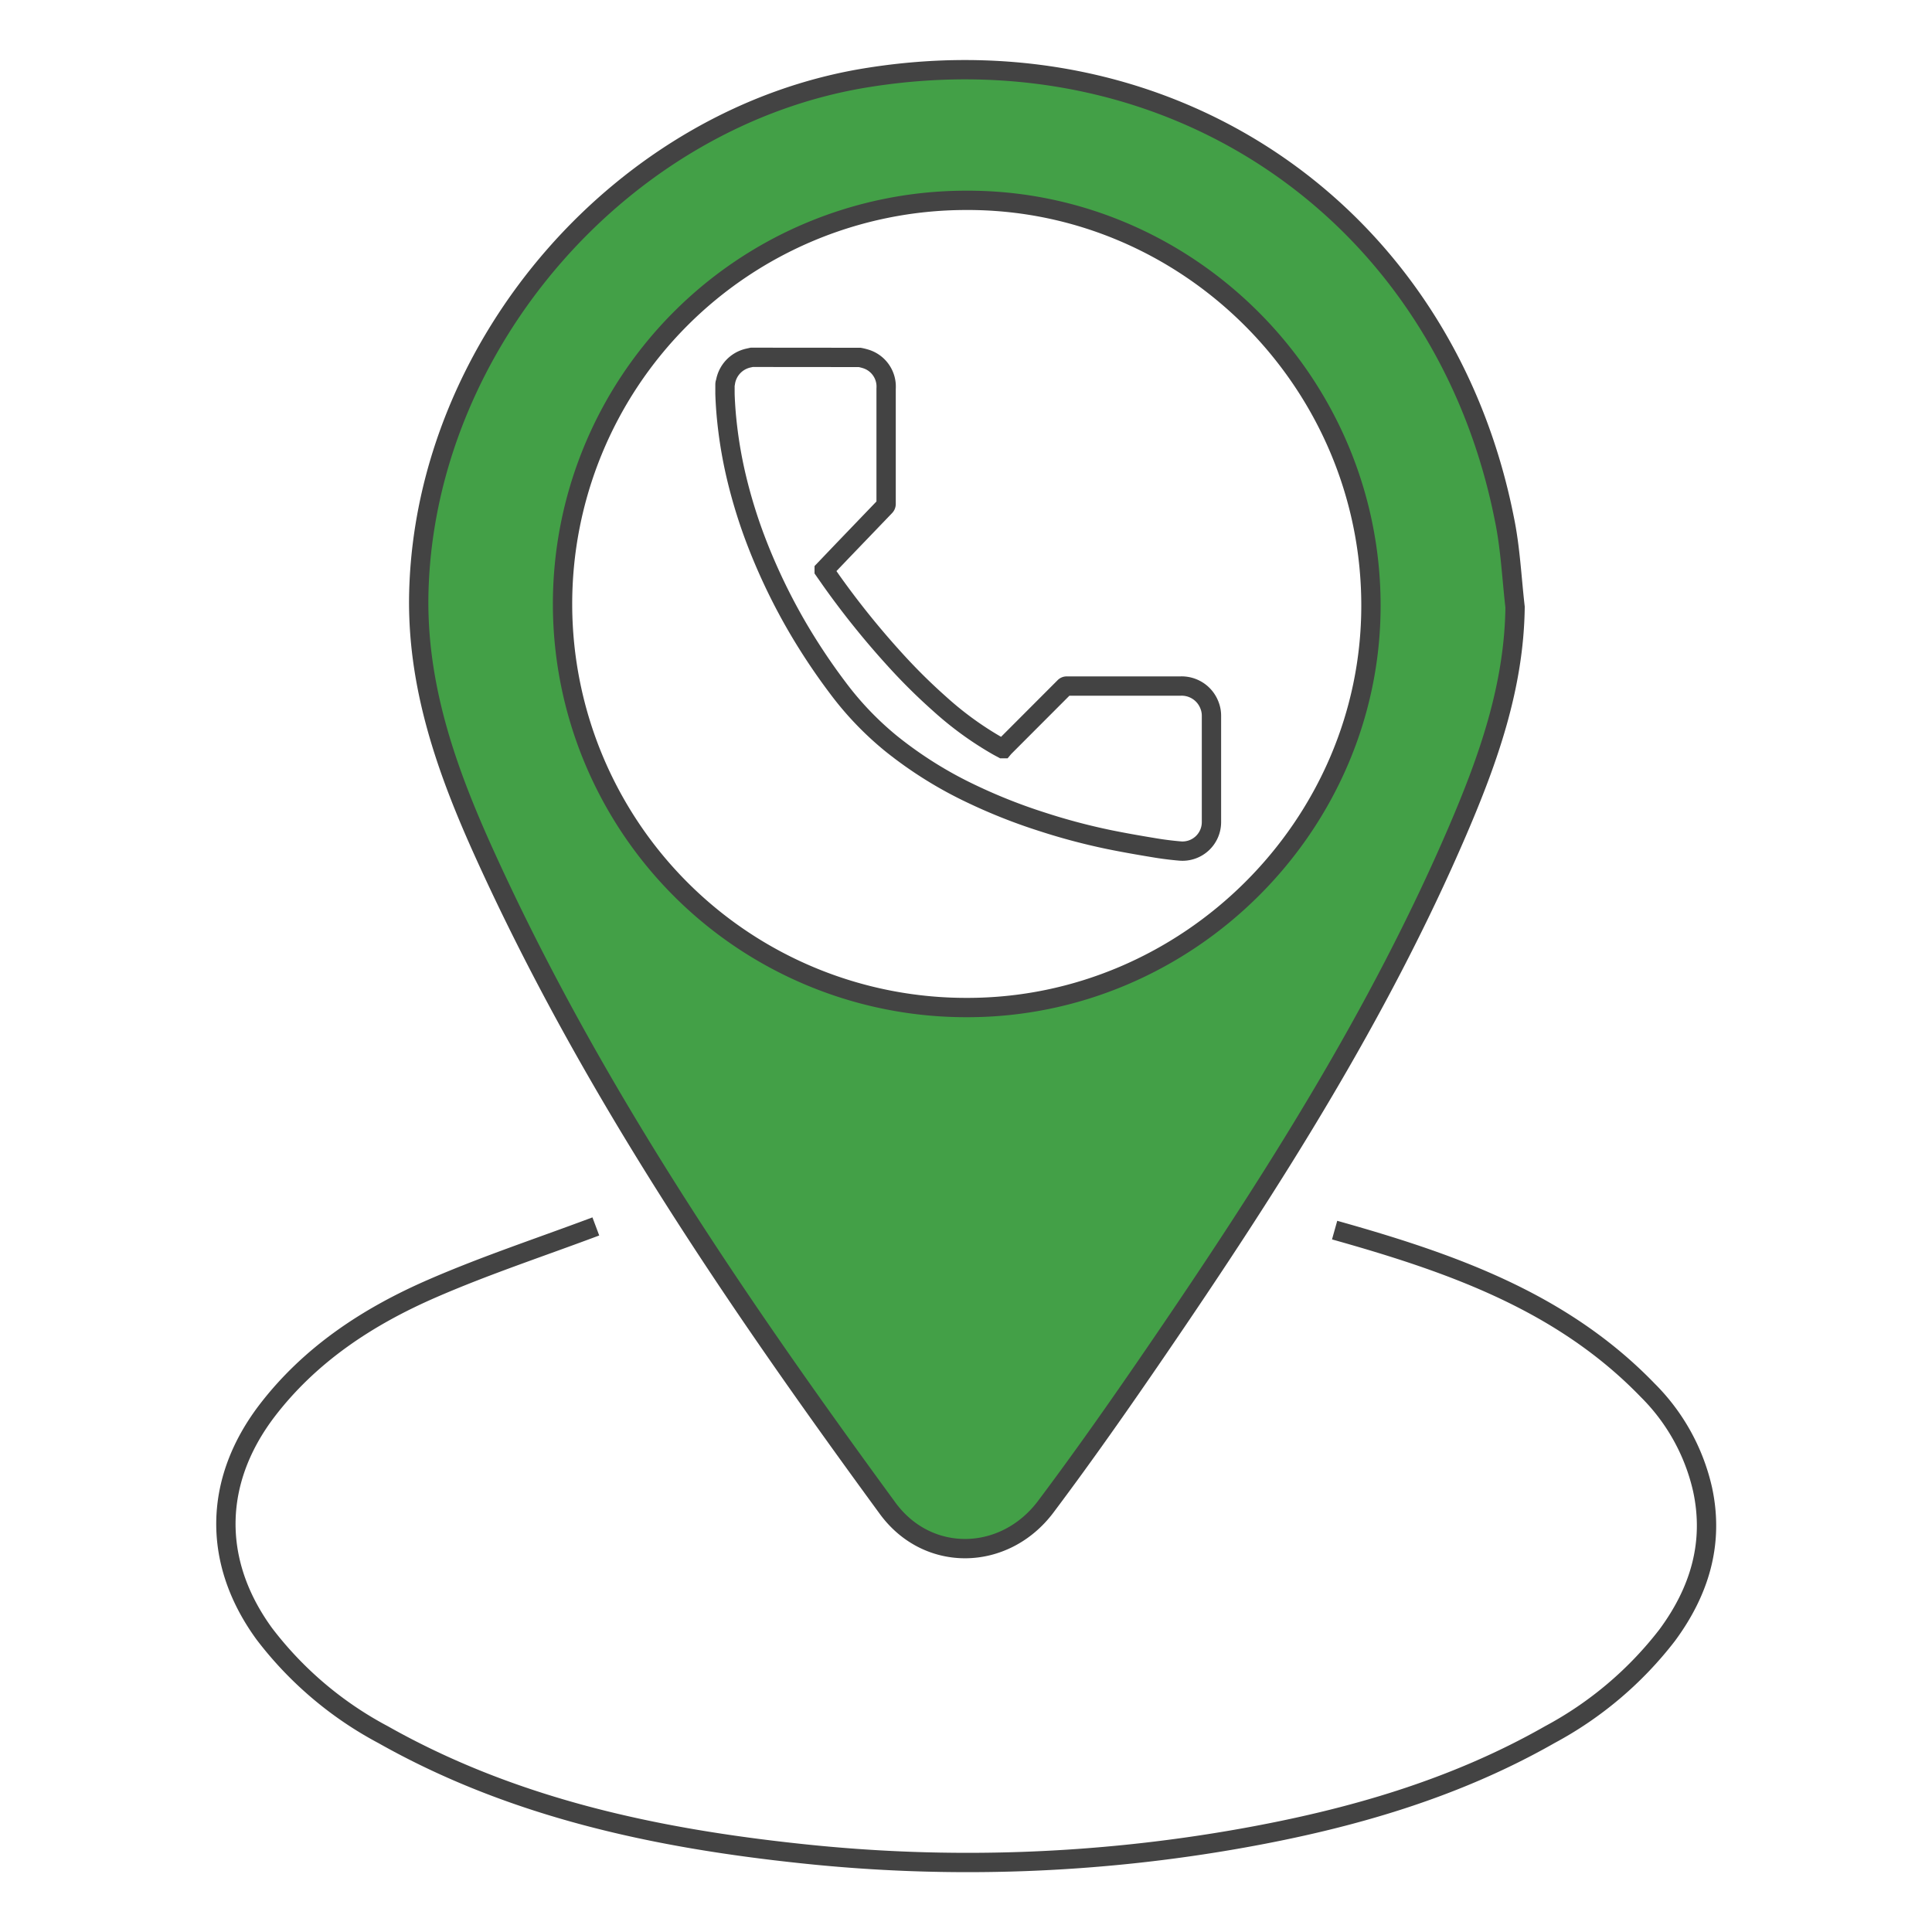 <svg id="Layer_1" data-name="Layer 1" xmlns="http://www.w3.org/2000/svg" viewBox="0 0 200 200"><defs><style>.cls-1{fill:#43a047;}.cls-1,.cls-2{stroke:#434343;stroke-miterlimit:10;stroke-width:2px;}.cls-2{fill:none;}</style></defs><title>Call Tracking</title><g id="RAIMe9.tif"><path class="cls-1" d="M156.84,62.85c-.1,8.21-2.77,15.73-5.92,23.08-8.23,19.18-19.41,36.68-31.15,53.85-3.74,5.47-7.54,10.9-11.51,16.19-4.25,5.66-12.2,5.86-16.37.17-15.71-21.47-30.7-43.42-41.74-67.76-3.9-8.6-7.06-17.43-6.79-27.19C44.07,35.48,64.61,11.94,90,8c31.73-5,59.52,14.33,65.73,45.71C156.35,56.69,156.49,59.79,156.84,62.85ZM100.15,104.3c22.83,0,41.78-18.85,41.77-41.62,0-23.13-19-42.11-42.05-41.94a41.78,41.78,0,1,0,.29,83.56Z"/><path class="cls-2" d="M138.16,127.34c12,3.37,23.51,7.37,32.41,16.58a21,21,0,0,1,5.68,10.26c1.21,5.61-.34,10.59-3.66,15.09a38,38,0,0,1-12.16,10.3c-9.9,5.64-20.67,8.72-31.79,10.71A161.65,161.65,0,0,1,83,191.89c-15.14-1.6-29.89-4.73-43.34-12.32a37.61,37.61,0,0,1-12.3-10.44c-5.37-7.37-5.3-15.7.21-23,4.5-5.92,10.54-9.87,17.23-12.77,5.45-2.37,11.12-4.24,16.88-6.4"/></g><g id="iiRI5x.tif"><path class="cls-2" d="M89,37a5.71,5.71,0,0,1,.73.19,3,3,0,0,1,2,2.61,4,4,0,0,1,0,.46q0,5.95,0,11.89a.37.37,0,0,1-.11.28L87.23,57l-1.91,2,0,.05.77,1.1a86.83,86.83,0,0,0,6.67,8.26,59.83,59.83,0,0,0,4.54,4.48,34.22,34.22,0,0,0,6,4.35l.48.26.06,0,.1-.12,6.24-6.25a.32.32,0,0,1,.25-.11h11.78a3.08,3.08,0,0,1,3,2,2.94,2.94,0,0,1,.2,1.08q0,5.51,0,11a3,3,0,0,1-3.22,3c-.94-.08-1.89-.2-2.82-.36-1.52-.25-3-.51-4.53-.82a65.09,65.09,0,0,1-7-1.86,57,57,0,0,1-7.25-2.87,41.8,41.8,0,0,1-8.37-5.24,32.66,32.66,0,0,1-5.49-5.74,64.41,64.41,0,0,1-4.06-6.07,61.59,61.59,0,0,1-4.21-8.65,52.58,52.58,0,0,1-2.22-7.06,45.39,45.39,0,0,1-.9-5c-.15-1.21-.25-2.43-.29-3.65a.43.43,0,0,0,0-.09v-.85c0-.09,0-.17.05-.26a3.07,3.07,0,0,1,2.36-2.51l.36-.08Z"/></g></svg>